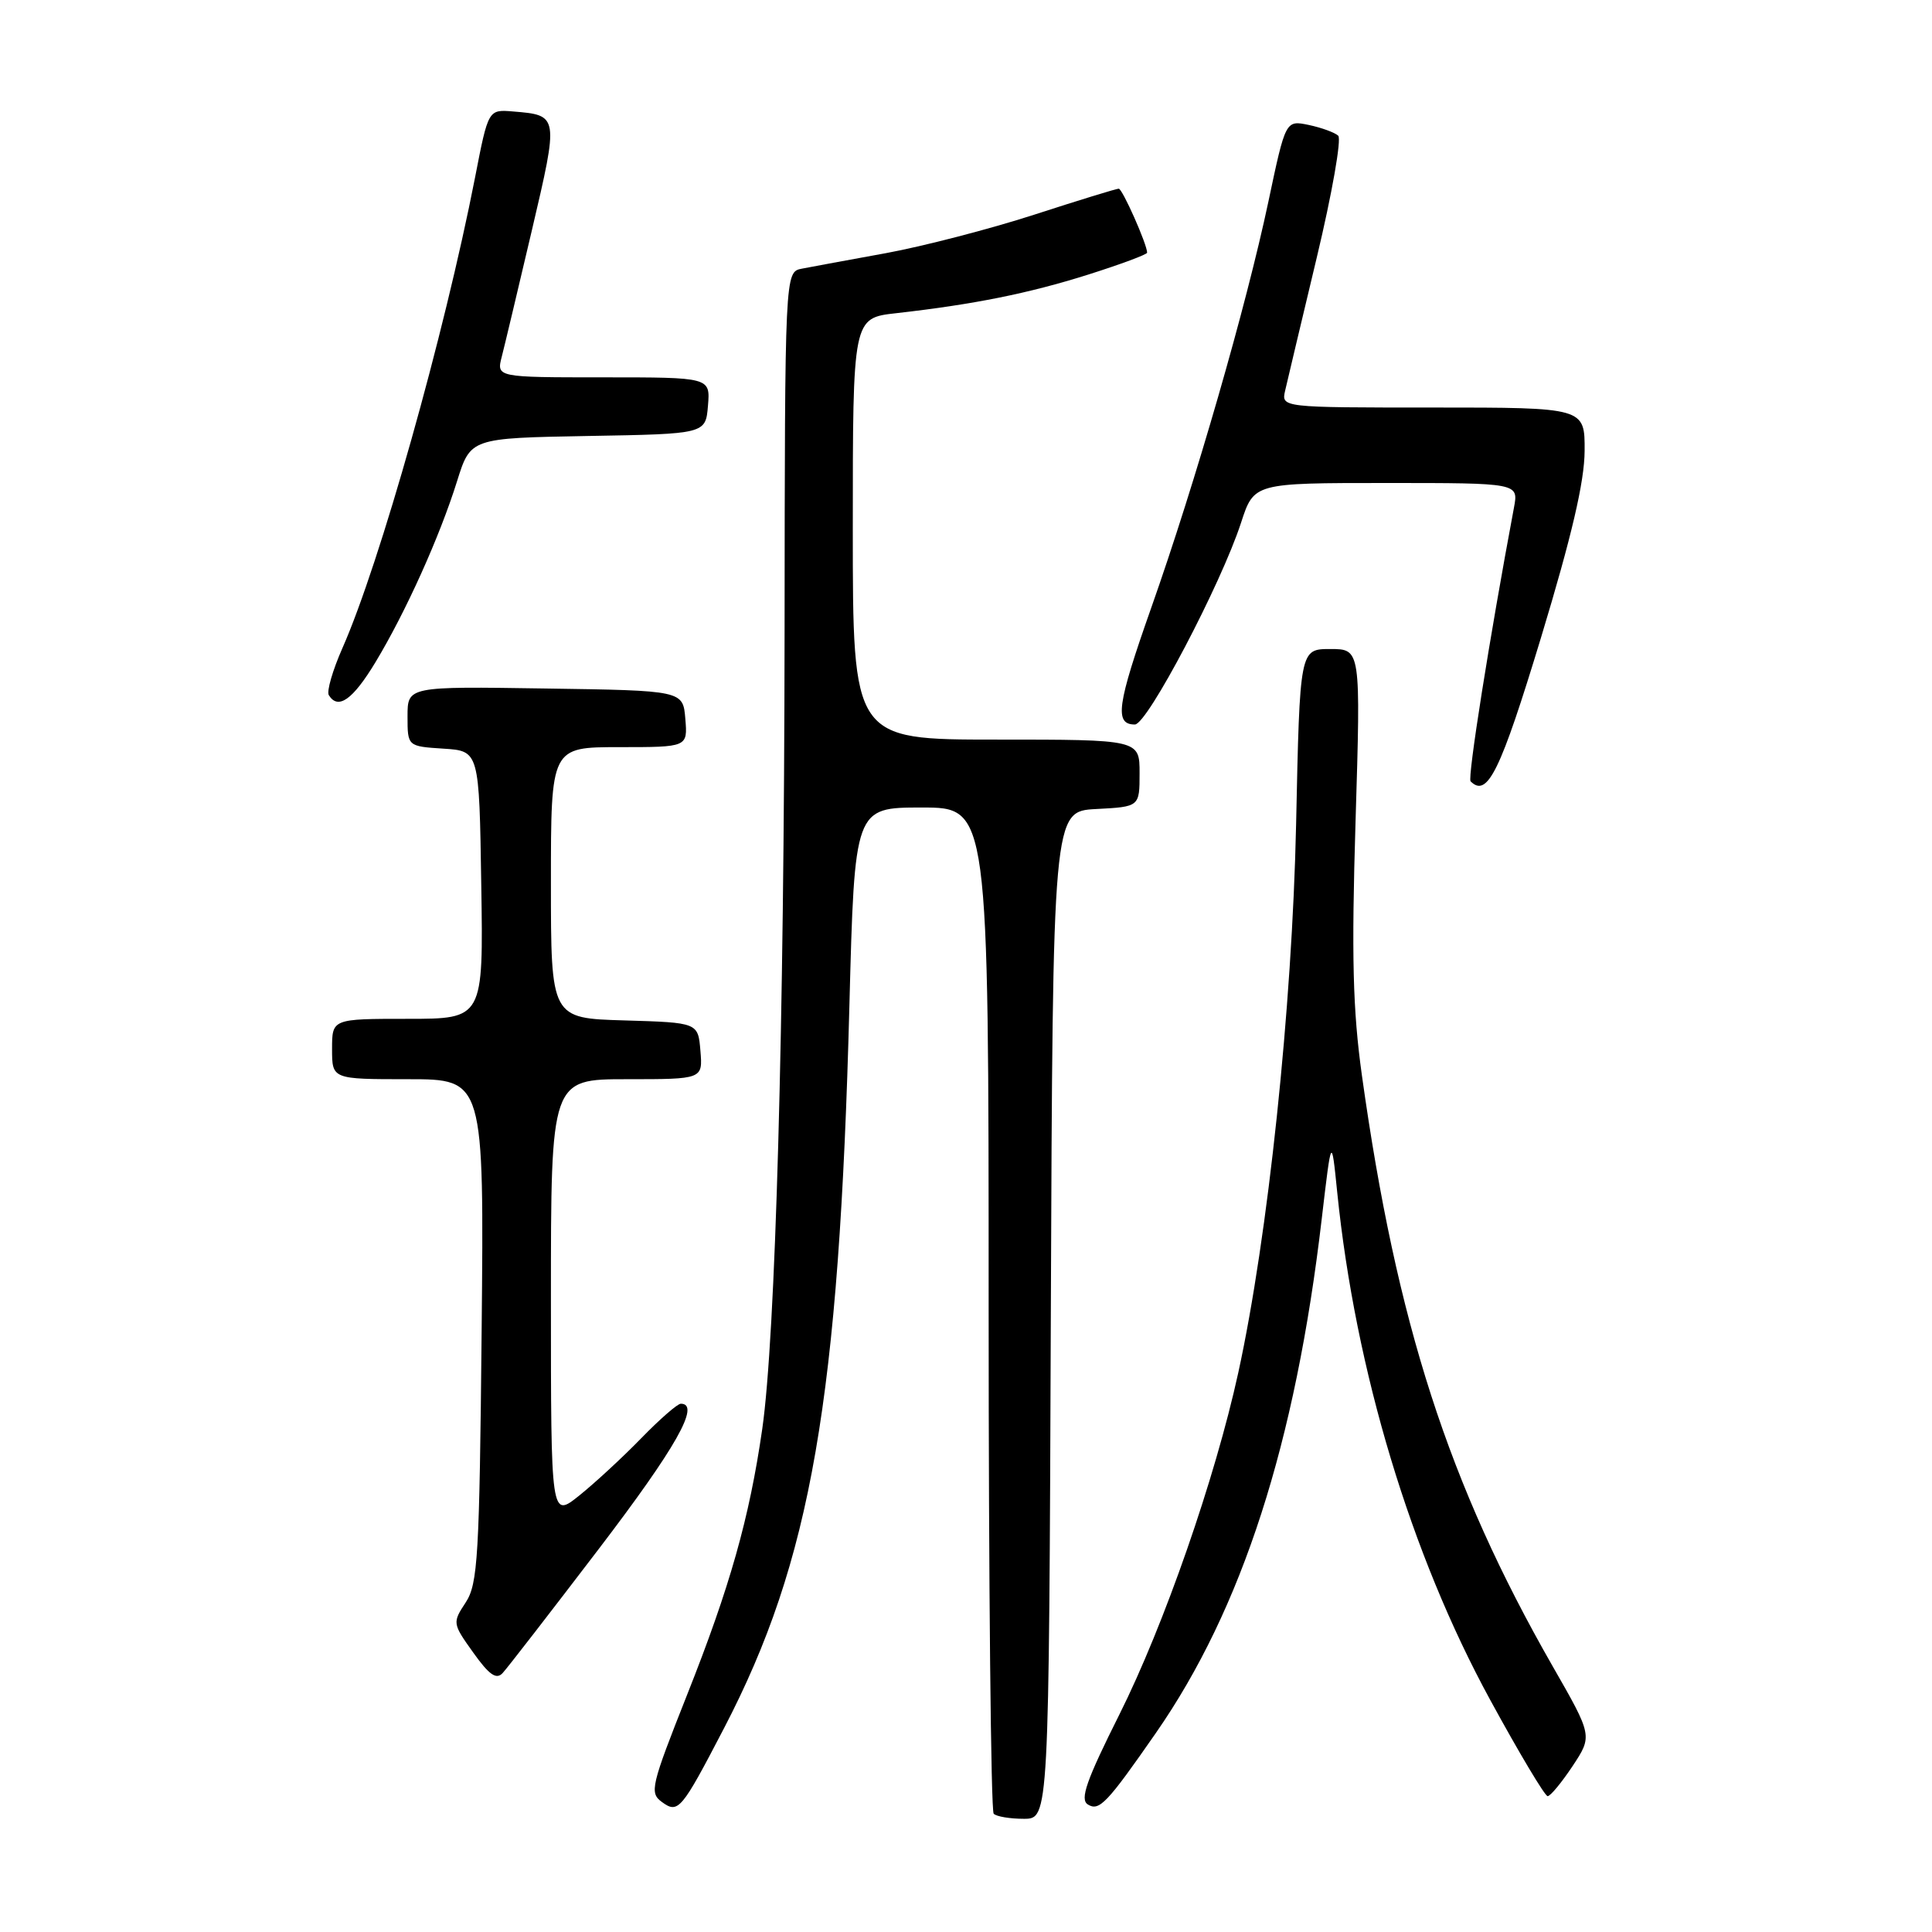 <?xml version="1.0" encoding="UTF-8" standalone="no"?>
<!DOCTYPE svg PUBLIC "-//W3C//DTD SVG 1.1//EN" "http://www.w3.org/Graphics/SVG/1.1/DTD/svg11.dtd" >
<svg xmlns="http://www.w3.org/2000/svg" xmlns:xlink="http://www.w3.org/1999/xlink" version="1.1" viewBox="0 0 256 256">
 <g >
 <path fill="currentColor"
d=" M 139.24 174.25 C 139.50 107.50 139.50 107.50 145.25 107.20 C 151.00 106.90 151.00 106.90 151.00 102.45 C 151.00 98.00 151.00 98.00 132.00 98.00 C 113.00 98.00 113.00 98.00 113.00 70.07 C 113.00 42.14 113.00 42.14 118.75 41.50 C 129.01 40.34 136.26 38.89 144.21 36.38 C 148.49 35.02 152.00 33.72 152.00 33.48 C 152.00 32.38 148.72 25.00 148.24 25.00 C 147.94 25.00 142.88 26.55 137.00 28.46 C 131.12 30.36 122.30 32.64 117.41 33.54 C 112.51 34.43 107.49 35.36 106.25 35.60 C 104.00 36.04 104.00 36.04 103.96 83.77 C 103.91 136.01 102.76 177.12 101.00 189.36 C 99.30 201.15 96.71 210.31 91.04 224.58 C 86.25 236.67 86.04 237.56 87.70 238.77 C 89.87 240.36 90.28 239.87 95.94 228.99 C 107.48 206.81 111.19 185.42 112.55 133.25 C 113.24 107.00 113.24 107.00 122.12 107.00 C 131.00 107.00 131.00 107.00 131.00 173.33 C 131.00 209.82 131.30 239.97 131.67 240.33 C 132.03 240.70 133.83 241.00 135.66 241.00 C 138.99 241.00 138.99 241.00 139.24 174.25 Z  M 153.16 229.63 C 164.59 213.18 171.66 191.25 175.14 161.48 C 176.43 150.50 176.43 150.50 177.19 158.00 C 179.59 181.58 186.94 205.98 197.46 225.25 C 201.28 232.26 204.71 238.00 205.07 238.00 C 205.44 238.00 206.92 236.20 208.38 234.01 C 211.02 230.01 211.02 230.01 205.72 220.76 C 191.93 196.67 185.05 175.32 180.46 142.50 C 179.25 133.80 179.07 126.75 179.62 108.75 C 180.31 86.00 180.31 86.00 176.27 86.00 C 172.23 86.00 172.23 86.00 171.74 109.25 C 171.22 133.48 168.02 163.83 164.08 181.88 C 161.02 195.87 154.25 215.34 148.32 227.19 C 143.94 235.93 143.07 238.43 144.14 239.10 C 145.65 240.04 146.67 238.97 153.16 229.63 Z  M 79.35 205.23 C 89.60 191.79 92.87 186.00 90.21 186.00 C 89.77 186.00 87.41 188.06 84.96 190.58 C 82.51 193.10 78.81 196.52 76.75 198.17 C 73.00 201.17 73.00 201.17 73.00 172.08 C 73.00 143.00 73.00 143.00 83.06 143.00 C 93.12 143.00 93.12 143.00 92.81 139.25 C 92.50 135.50 92.50 135.50 82.75 135.21 C 73.00 134.93 73.00 134.93 73.00 116.96 C 73.00 99.00 73.00 99.00 82.06 99.00 C 91.12 99.00 91.12 99.00 90.81 95.25 C 90.50 91.50 90.50 91.50 72.25 91.23 C 54.00 90.95 54.00 90.95 54.00 94.92 C 54.00 98.89 54.00 98.89 58.75 99.20 C 63.50 99.50 63.50 99.50 63.77 117.25 C 64.05 135.00 64.05 135.00 54.02 135.00 C 44.00 135.00 44.00 135.00 44.00 139.00 C 44.00 143.00 44.00 143.00 54.07 143.00 C 64.14 143.00 64.14 143.00 63.82 176.30 C 63.53 206.30 63.32 209.86 61.71 212.33 C 59.94 215.02 59.95 215.12 62.71 218.98 C 64.82 221.94 65.77 222.60 66.60 221.69 C 67.21 221.04 72.94 213.63 79.35 205.23 Z  M 204.19 84.49 C 208.27 71.02 209.95 63.83 209.97 59.75 C 210.00 54.00 210.00 54.00 189.88 54.00 C 169.77 54.00 169.77 54.00 170.29 51.75 C 170.57 50.51 172.46 42.58 174.48 34.12 C 176.50 25.67 177.78 18.40 177.32 17.98 C 176.87 17.56 175.12 16.92 173.43 16.56 C 170.35 15.92 170.35 15.92 168.07 26.71 C 165.14 40.55 158.39 63.97 152.55 80.52 C 147.99 93.44 147.64 96.00 150.38 96.00 C 152.02 96.00 161.80 77.40 164.45 69.25 C 166.16 64.00 166.16 64.00 183.69 64.00 C 201.22 64.00 201.22 64.00 200.61 67.25 C 197.36 84.58 194.43 103.10 194.86 103.53 C 197.09 105.75 198.80 102.24 204.19 84.49 Z  M 49.75 87.75 C 53.76 81.10 58.25 71.15 60.56 63.77 C 62.35 58.05 62.35 58.05 77.92 57.77 C 93.50 57.50 93.50 57.50 93.81 53.75 C 94.12 50.00 94.12 50.00 79.95 50.00 C 65.78 50.00 65.78 50.00 66.49 47.25 C 66.88 45.74 68.67 38.20 70.48 30.50 C 74.05 15.27 74.05 15.27 67.98 14.77 C 64.70 14.50 64.70 14.50 62.95 23.50 C 58.88 44.33 50.34 74.63 45.38 85.86 C 44.08 88.80 43.26 91.62 43.57 92.11 C 44.80 94.10 46.74 92.73 49.75 87.75 Z "/>
</g>
</svg>